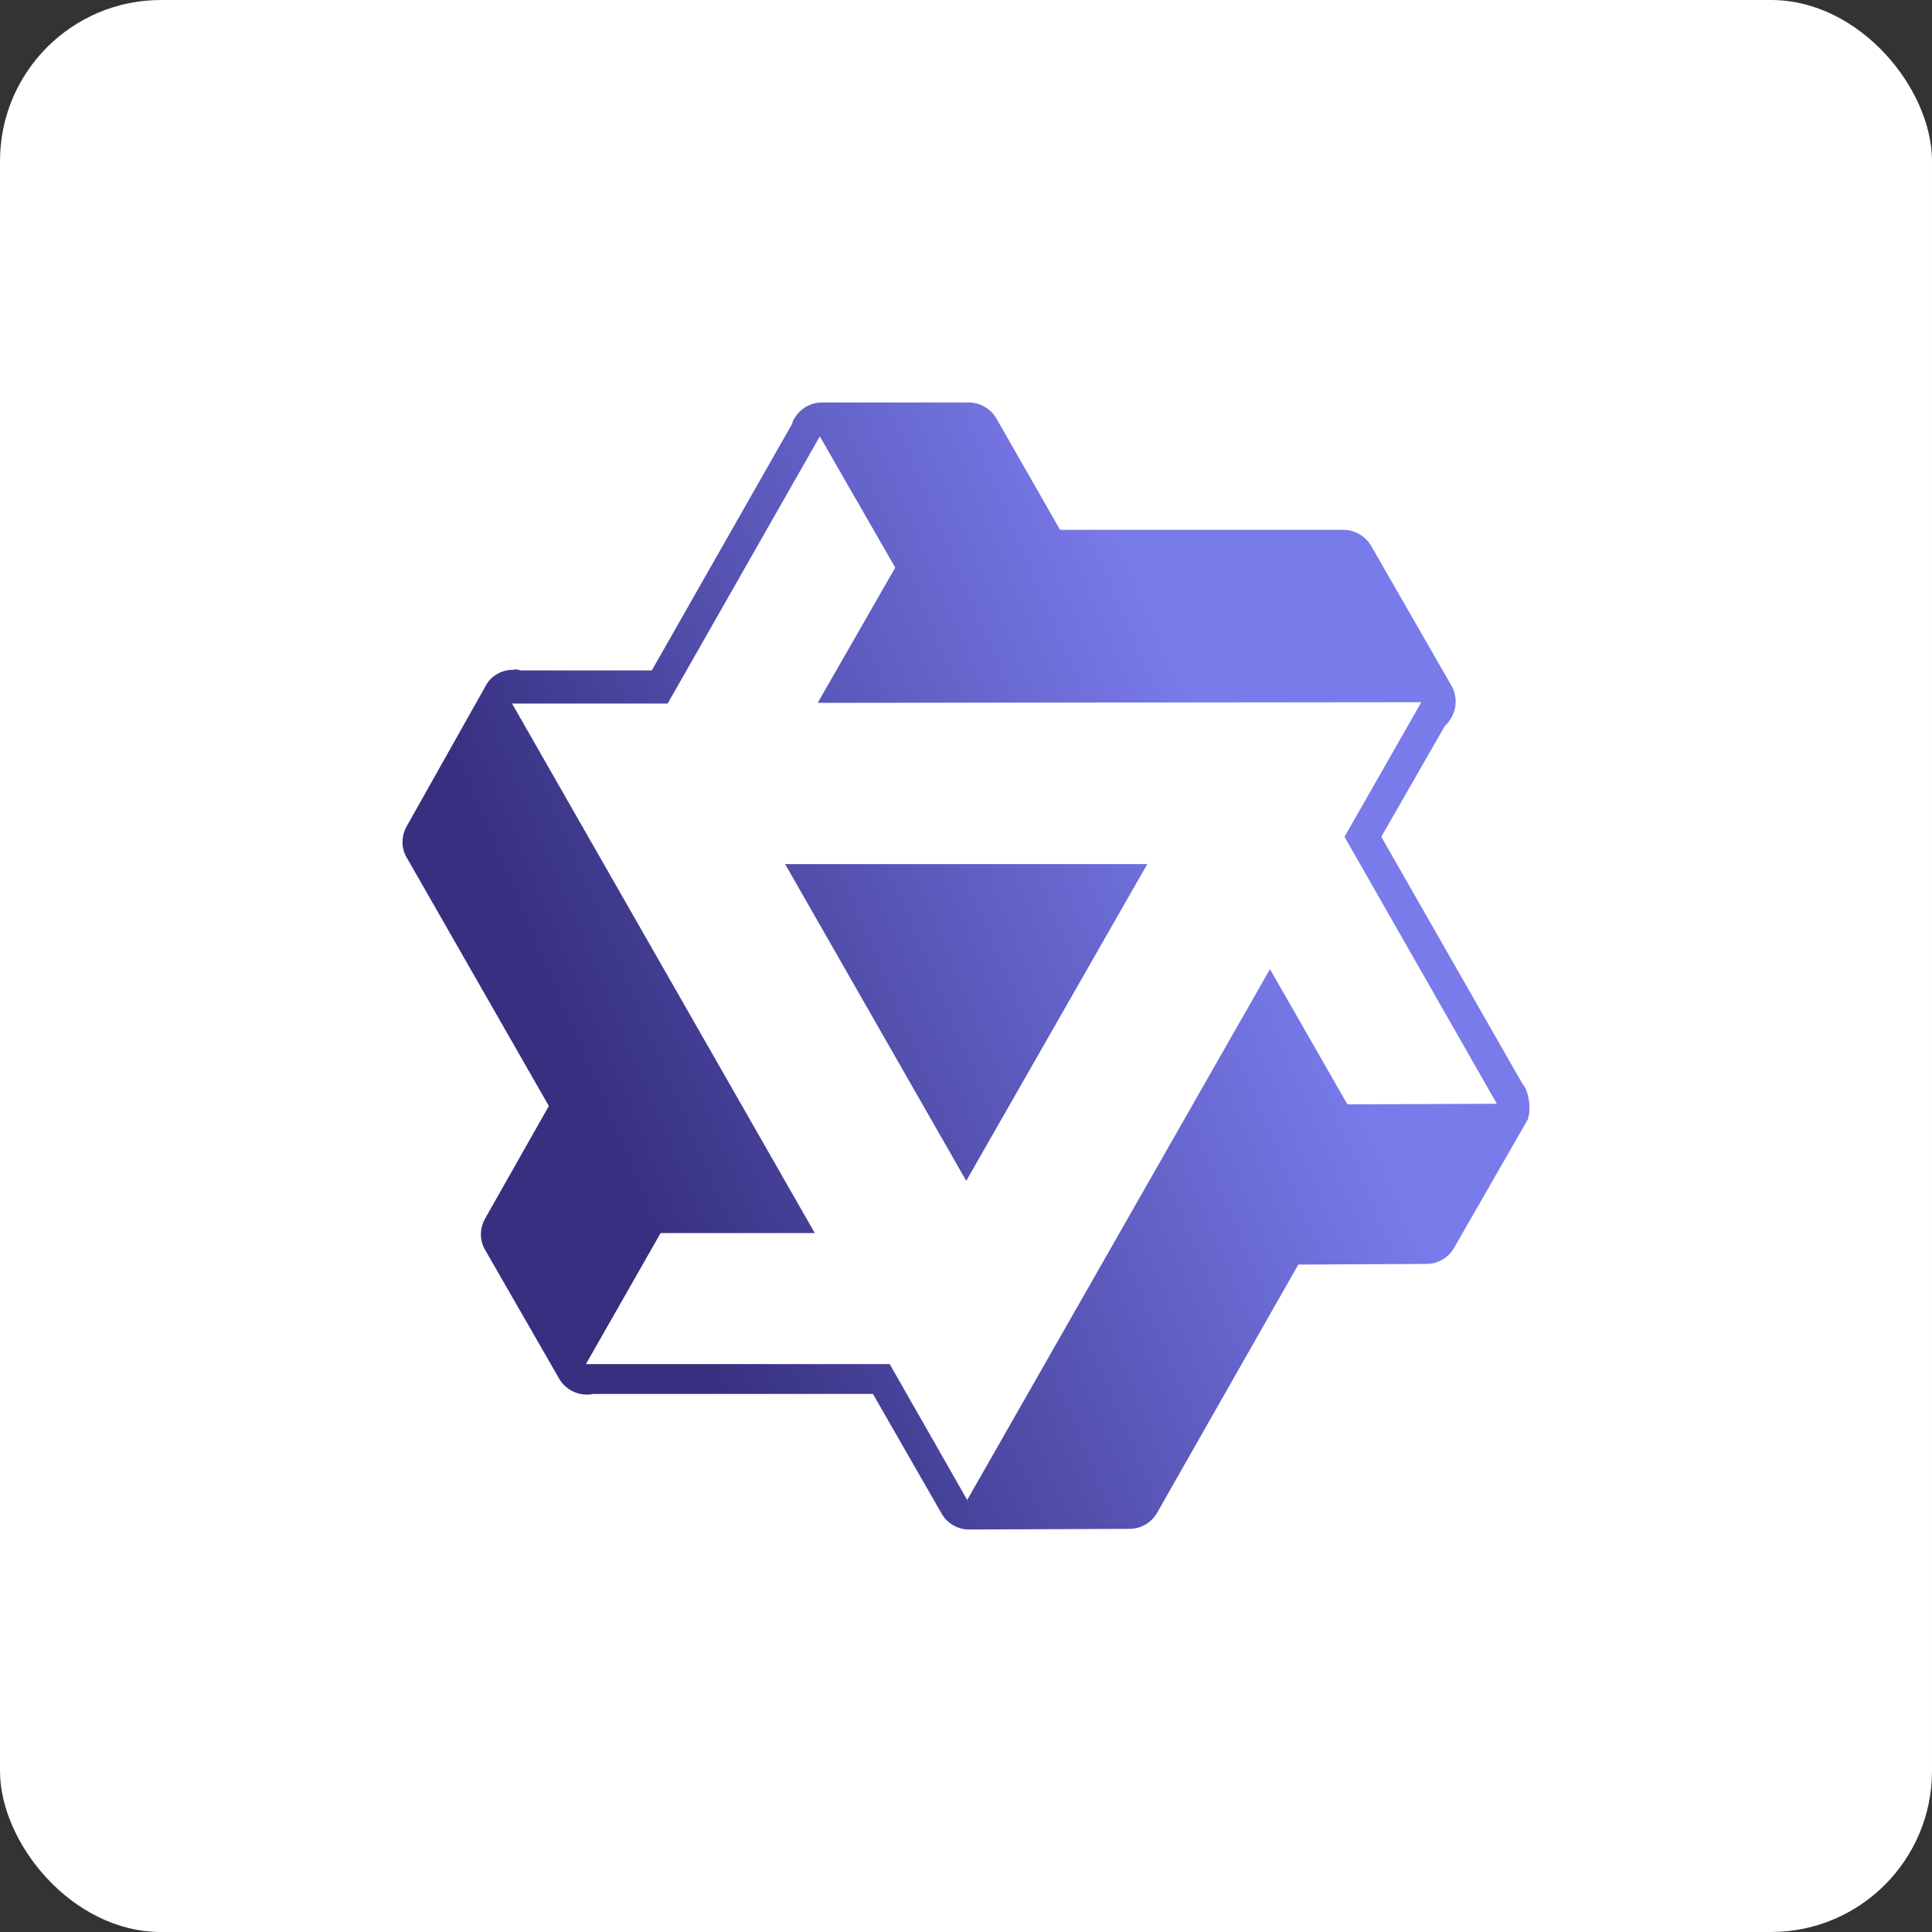 <?xml version="1.0" encoding="UTF-8"?>
<svg width="24px" height="24px" viewBox="0 0 24 24" version="1.1" xmlns="http://www.w3.org/2000/svg" xmlns:xlink="http://www.w3.org/1999/xlink">
    <rect x="0" y="0" width="24" height="24" fill="#333333" stroke="none"/>
    <title>编组 5</title>
    <defs>
        <linearGradient x1="76.72%" y1="41.305%" x2="18.306%" y2="66.065%" id="linearGradient-1">
            <stop stop-color="#797BEB" offset="0%"></stop>
            <stop stop-color="#373080" offset="100%"></stop>
        </linearGradient>
    </defs>
    <g id="页面-1" stroke="none" stroke-width="1" fill="none" fill-rule="evenodd">
        <g id="编组-5">
            <g id="编组-23备份" fill="#FFFFFF">
                <rect id="矩形" x="0" y="0" width="24" height="24" rx="2"></rect>
            </g>
            <g id="编组备份-2" transform="translate(5, 5)" fill="url(#linearGradient-1)" fill-rule="nonzero">
                <path d="M7.035,0 C7.171,0 7.303,0.073 7.376,0.196 L8.169,1.582 L11.69,1.582 C11.826,1.582 11.958,1.656 12.031,1.778 L13.029,3.515 C13.101,3.638 13.101,3.793 13.029,3.915 L13.009,3.948 C12.993,3.972 12.973,3.997 12.949,4.017 L12.159,5.395 L13.907,8.454 L13.951,8.519 C14.003,8.641 14.015,8.796 13.979,8.906 L13.061,10.505 C12.989,10.627 12.861,10.701 12.72,10.701 L11.128,10.709 L9.372,13.796 C9.3,13.918 9.172,13.992 9.031,13.992 L7.043,14 L7.015,14 C6.886,13.992 6.762,13.918 6.698,13.804 L5.844,12.316 L2.368,12.316 C2.34,12.324 2.316,12.324 2.287,12.324 C2.151,12.324 2.019,12.251 1.947,12.128 L1.028,10.53 C0.956,10.411 0.956,10.26 1.028,10.134 L1.818,8.739 L0.054,5.656 C-0.018,5.538 -0.018,5.387 0.054,5.261 L1.036,3.515 C1.101,3.393 1.233,3.32 1.377,3.32 C1.413,3.311 1.441,3.32 1.469,3.328 L3.097,3.328 L4.838,0.269 C4.846,0.245 4.85,0.224 4.862,0.208 L4.87,0.196 C4.942,0.073 5.07,0 5.21,0 L7.039,0 L7.035,0 Z M5.182,0.424 L3.294,3.74 L1.361,3.74 L5.122,10.318 L3.206,10.318 L2.279,11.945 L6.052,11.945 L7.015,13.633 L10.776,7.039 L11.738,8.719 L13.594,8.711 L11.702,5.395 L12.656,3.723 L5.158,3.731 L6.121,2.051 L5.186,0.424 L5.182,0.424 Z M9.252,5.734 L7.003,9.669 L4.753,5.734 L9.252,5.734 Z" id="_形状"></path>
            </g>
        </g>
    </g>
</svg>